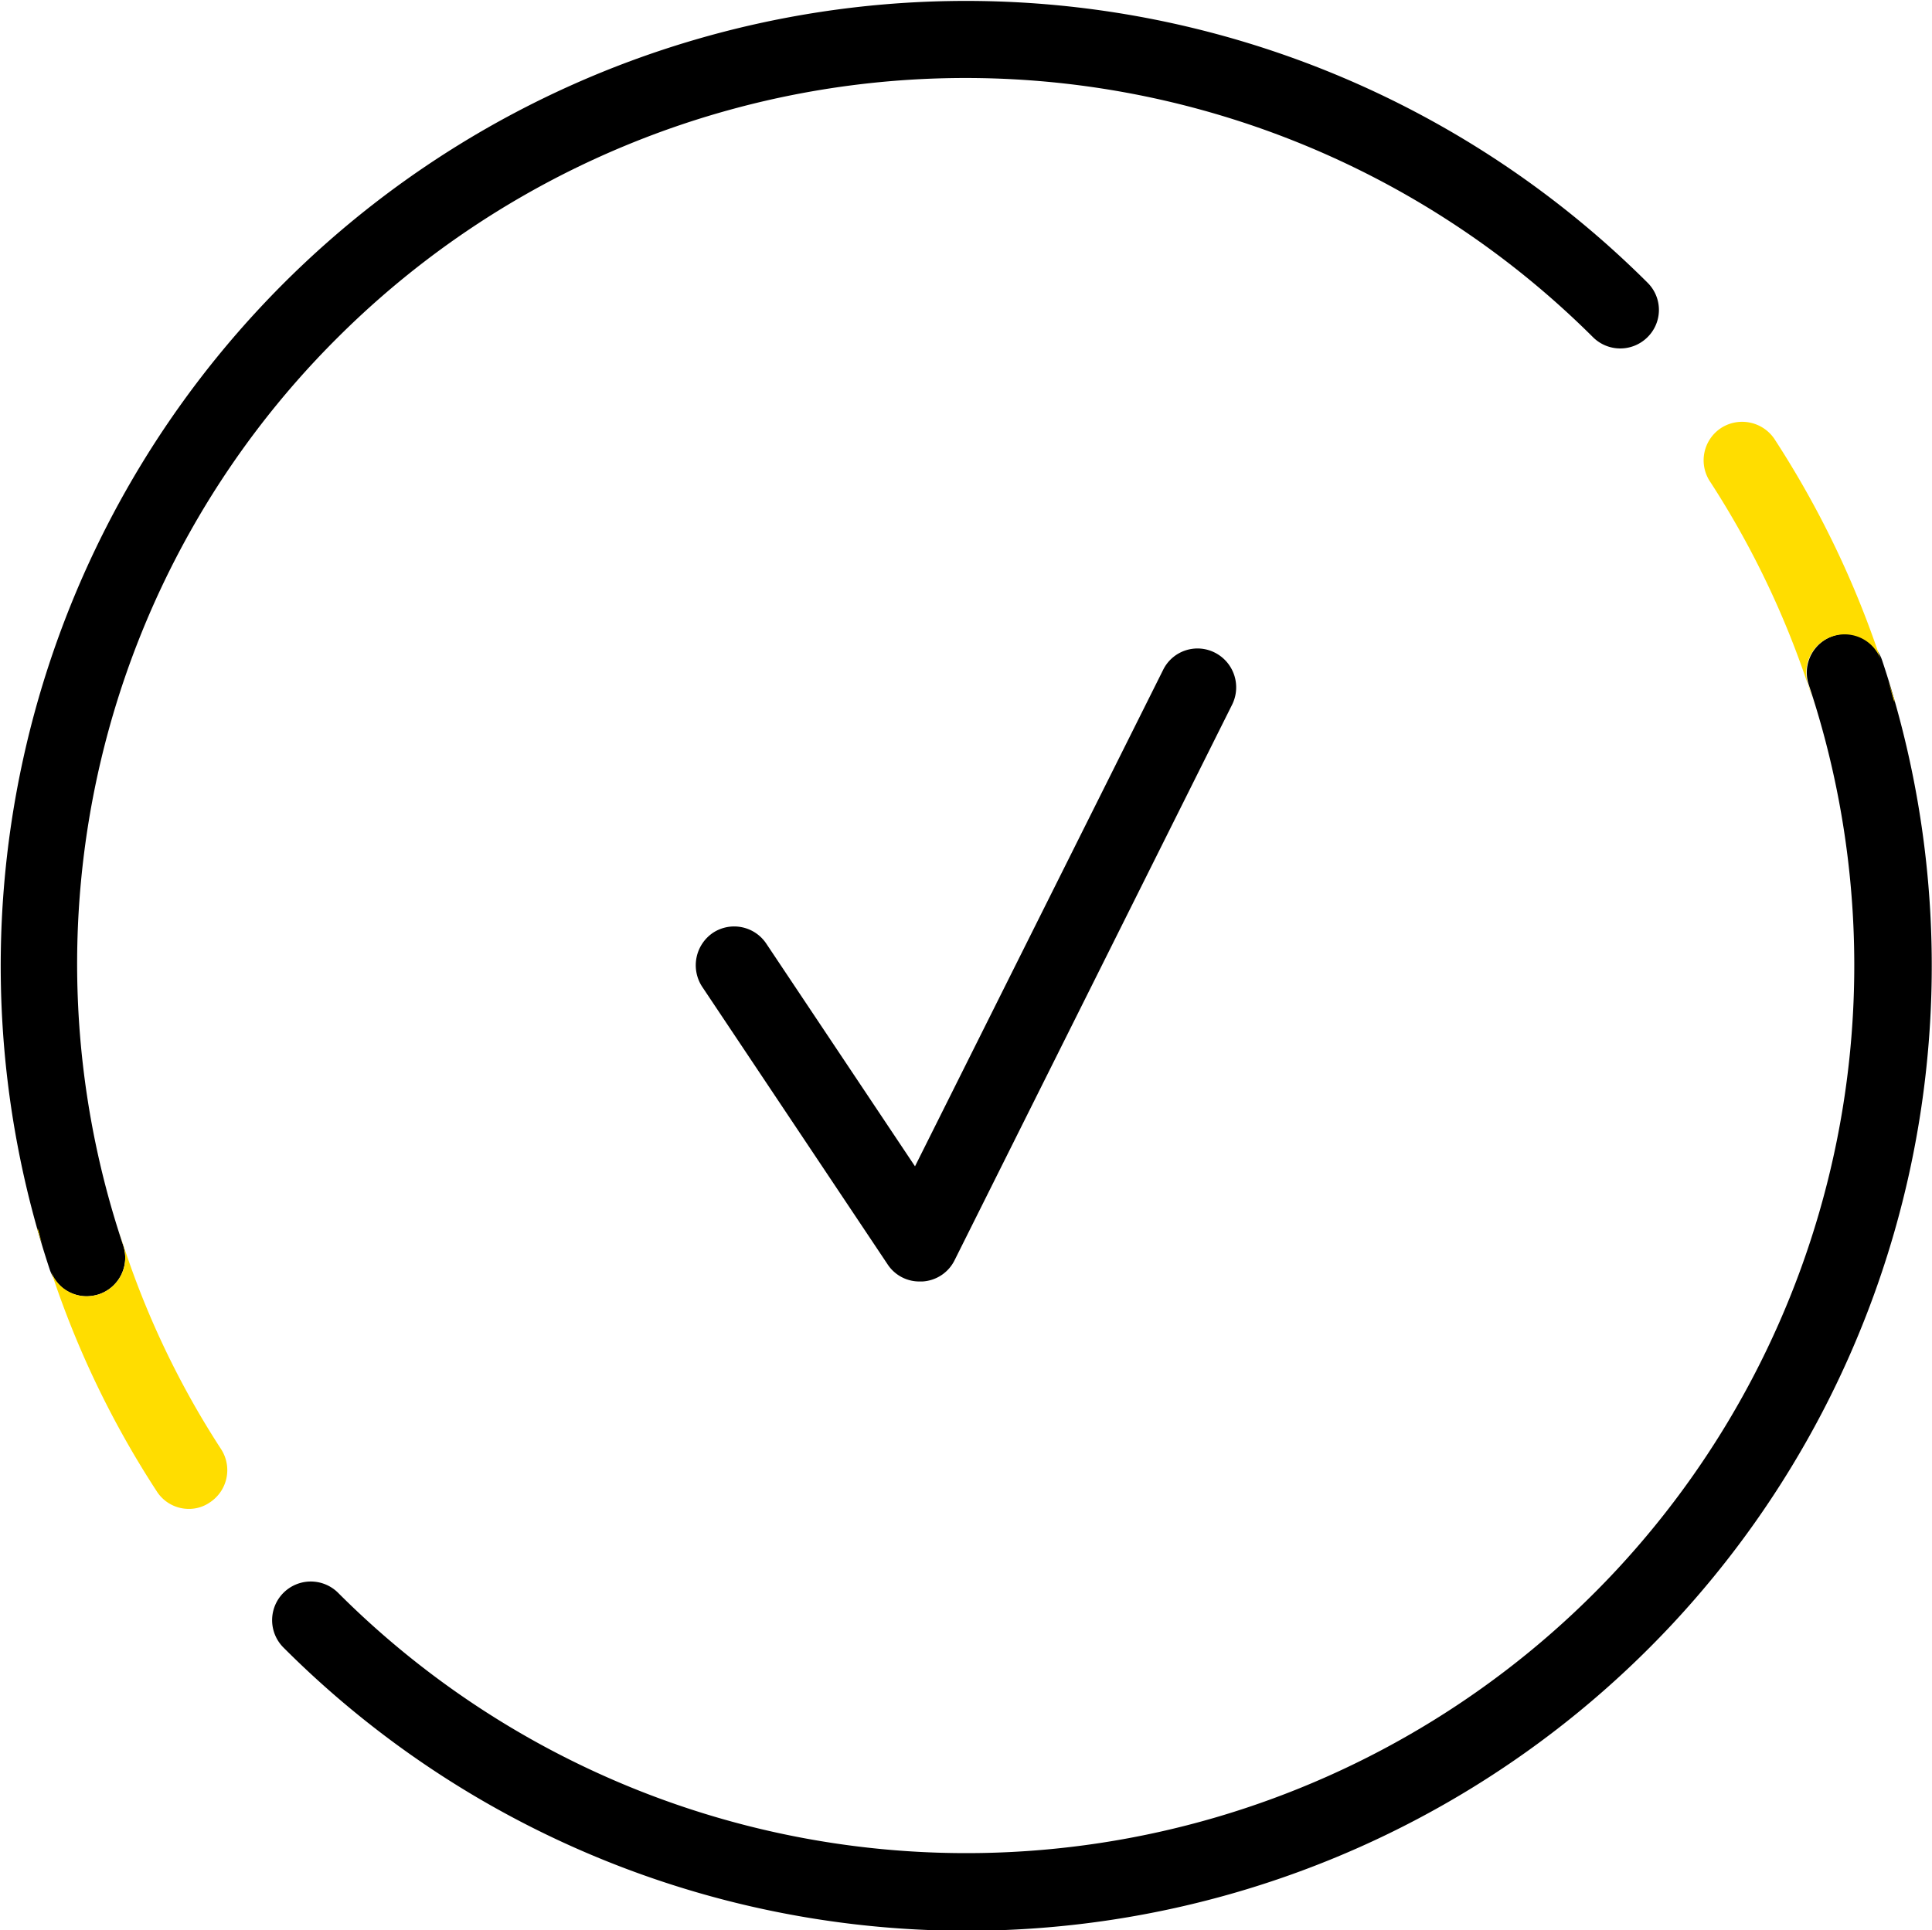 <svg xmlns="http://www.w3.org/2000/svg" viewBox="0 0 60.05 60.01">
  <path d="M10.51 10.48a27.63 27.63 0 0 1 39 0 1.2 1.2 0 0 0 1.7 0 1.19 1.19 0 0 0 0-1.69A30 30 0 0 0 1.55 39.48a1.21 1.21 0 0 0 1.14.82 1.31 1.31 0 0 0 .38-.06 1.2 1.2 0 0 0 .76-1.52 27.46 27.46 0 0 1 6.68-28.24ZM58.5 20.53a1.2 1.2 0 0 0-2.28.76 27.6 27.6 0 0 1-45.71 28.23 1.2 1.2 0 0 0-1.7 1.7A30 30 0 0 0 58.5 20.53Z" />
  <path d="m36.15 20.83-7.71 15.43-4.62-6.92a1.2 1.2 0 0 0-1.66-.34 1.22 1.22 0 0 0-.34 1.67l5.77 8.64a1.18 1.18 0 0 0 1 .53h.08a1.19 1.19 0 0 0 1-.66L38.3 21.9a1.21 1.21 0 0 0-.54-1.61 1.19 1.19 0 0 0-1.61.54Z" />
  <path fill="#fd0" d="m58.88 21.75-.19-.57.19.65Zm-5.36-8.46a1.2 1.2 0 0 0-.35 1.71 27.7 27.7 0 0 1 3.23 6.93c-.07-.2-.11-.4-.18-.59a1.19 1.19 0 0 1 2.23-.85 29.79 29.79 0 0 0-3.27-6.8 1.21 1.21 0 0 0-1.66-.4ZM1.17 38.26l.18.53c-.07-.2-.12-.41-.18-.61Zm2.47-.17.19.63a1.2 1.2 0 0 1-.76 1.52 1.31 1.31 0 0 1-.38.06 1.18 1.18 0 0 1-1.1-.77 29.23 29.23 0 0 0 3.28 6.83 1.18 1.18 0 0 0 1 .55 1.13 1.13 0 0 0 .65-.2 1.2 1.2 0 0 0 .35-1.66 27.08 27.08 0 0 1-3.23-6.96Z" />
</svg>
